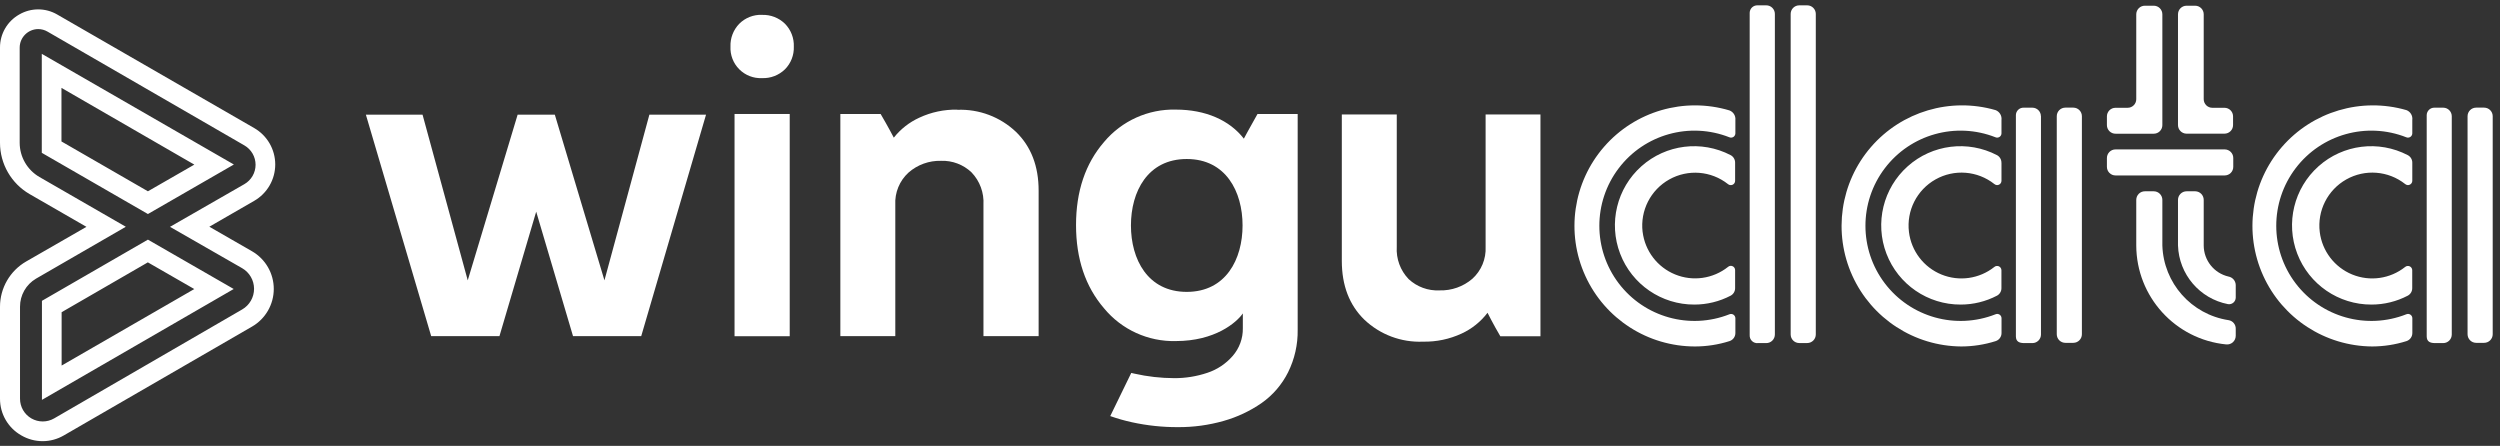 <?xml version="1.0" encoding="UTF-8"?>
<svg width="157px" height="28px" viewBox="0 0 157 28" version="1.1" xmlns="http://www.w3.org/2000/svg" xmlns:xlink="http://www.w3.org/1999/xlink">
    <rect x="0" y="0" width="157" height="28" fill="#333333" stroke="none"/>
    <!-- Generator: Sketch 54.1 (76490) - https://sketchapp.com -->
    <title>wingudata-logo-horizontal-full copy</title>
    <desc>Created with Sketch.</desc>
    <g id="Page-1" stroke="none" stroke-width="1" fill="none" fill-rule="evenodd">
        <g id="Dashboard" transform="translate(-30, -21)" fill="#FFFFFF" fill-rule="nonzero">
            <g id="wingudata-logo-horizontal-full-copy" transform="translate(30, 21)">
                <rect id="Rectangle" x="46.129" y="7.158" width="3.465" height="13.957"></rect>
                <path d="M60.116,6.886 C59.292,6.87 58.476,7.043 57.73,7.392 C57.105,7.677 56.557,8.107 56.131,8.645 L56.131,8.645 L56.131,8.645 L56.131,8.645 C56.101,8.588 55.763,7.938 55.304,7.158 L52.774,7.158 L52.774,21.111 L56.225,21.111 L56.225,12.861 C56.185,12.094 56.491,11.35 57.059,10.834 C57.621,10.343 58.347,10.081 59.093,10.1 C59.805,10.073 60.498,10.335 61.014,10.827 C61.535,11.371 61.805,12.108 61.761,12.861 L61.761,21.111 L65.226,21.111 L65.226,11.969 C65.226,10.433 64.752,9.204 63.805,8.283 C62.814,7.342 61.485,6.841 60.119,6.896" id="Path"></path>
                <path d="M93.296,7.188 L93.296,15.498 C93.334,16.259 93.028,16.998 92.462,17.509 C91.89,18 91.155,18.259 90.401,18.236 C89.687,18.271 88.988,18.016 88.464,17.529 C87.941,16.987 87.67,16.25 87.717,15.498 L87.717,7.188 L84.266,7.188 L84.266,16.389 C84.266,17.926 84.737,19.155 85.68,20.075 C86.671,21.016 88.001,21.514 89.366,21.456 C90.2,21.473 91.028,21.3 91.785,20.95 C92.428,20.655 92.988,20.206 93.417,19.643 C93.417,19.643 93.769,20.35 94.221,21.118 L96.741,21.118 L96.741,7.188 L93.296,7.188 Z" id="Path"></path>
                <path d="M47.855,0.932 C47.322,0.912 46.804,1.114 46.427,1.491 C46.054,1.874 45.855,2.392 45.874,2.925 C45.849,3.458 46.05,3.976 46.427,4.353 C46.804,4.73 47.322,4.931 47.855,4.906 C48.389,4.927 48.908,4.728 49.292,4.356 C49.669,3.979 49.871,3.462 49.852,2.929 C49.873,2.392 49.67,1.87 49.292,1.488 C48.909,1.116 48.391,0.916 47.858,0.935" id="Path"></path>
                <path d="M74.528,18.33 C72.072,18.33 71.023,16.282 71.023,14.158 C71.023,12.033 72.072,9.986 74.528,9.986 C76.984,9.986 78.033,12.033 78.033,14.158 C78.033,16.282 76.984,18.33 74.528,18.33 M78.117,8.712 L78.117,8.712 C77.222,7.553 75.714,6.883 73.844,6.883 C72.109,6.838 70.449,7.587 69.334,8.917 C68.161,10.275 67.575,12.014 67.575,14.134 C67.575,16.254 68.161,17.997 69.334,19.362 C70.441,20.704 72.105,21.463 73.844,21.419 C76.304,21.419 77.654,20.256 78.05,19.683 L78.05,20.608 C78.062,21.252 77.832,21.877 77.406,22.361 C76.982,22.847 76.435,23.211 75.821,23.413 C75.151,23.638 74.448,23.752 73.74,23.748 C72.902,23.745 72.066,23.651 71.247,23.466 L71.043,23.42 L69.723,26.13 C70.171,26.288 70.629,26.418 71.093,26.519 C72.039,26.725 73.004,26.828 73.972,26.824 C74.945,26.831 75.914,26.699 76.85,26.432 C77.702,26.191 78.508,25.811 79.236,25.306 C79.936,24.812 80.504,24.152 80.888,23.386 C81.302,22.554 81.51,21.635 81.494,20.705 L81.494,7.158 L78.971,7.158 C78.435,8.103 78.11,8.716 78.11,8.716" id="Shape"></path>
                <polygon id="Path" points="37.959 17.606 34.843 7.201 32.507 7.201 29.374 17.606 26.536 7.201 22.977 7.201 27.079 21.111 31.365 21.111 33.673 13.293 35.986 21.111 40.268 21.111 44.339 7.201 40.781 7.201"></polygon>
                <path d="M108.982,7.533 L108.982,8.377 C108.98,8.467 108.934,8.55 108.859,8.599 C108.784,8.647 108.689,8.656 108.607,8.622 C106.114,7.638 103.272,8.434 101.653,10.569 C100.034,12.704 100.034,15.655 101.653,17.79 C103.272,19.925 106.114,20.721 108.607,19.737 C108.69,19.702 108.785,19.712 108.86,19.761 C108.935,19.811 108.981,19.895 108.982,19.985 L108.982,20.91 C108.985,21.143 108.835,21.351 108.613,21.422 C107.916,21.643 107.19,21.756 106.459,21.758 C103.49,21.763 100.792,20.032 99.56,17.331 C98.327,14.631 98.786,11.459 100.735,9.219 C102.684,6.979 105.762,6.086 108.607,6.933 C108.853,7.025 109.008,7.271 108.982,7.533 Z M103.158,14.57 C103.306,15.762 104.086,16.781 105.197,17.235 C106.309,17.69 107.579,17.508 108.52,16.761 C108.599,16.691 108.711,16.674 108.807,16.718 C108.904,16.761 108.965,16.857 108.965,16.962 L108.965,18.095 C108.967,18.292 108.86,18.473 108.687,18.567 C107.984,18.935 107.202,19.127 106.408,19.127 C104.342,19.135 102.485,17.864 101.746,15.934 C101.006,14.005 101.537,11.818 103.079,10.443 C104.622,9.067 106.854,8.789 108.687,9.744 C108.861,9.838 108.968,10.02 108.965,10.217 L108.965,11.36 C108.964,11.465 108.901,11.56 108.805,11.603 C108.709,11.646 108.596,11.63 108.516,11.561 C107.461,10.727 106.007,10.612 104.833,11.268 C103.659,11.925 102.997,13.224 103.155,14.56 L103.158,14.57 Z M111.462,0.875 L111.462,21.007 C111.462,21.151 111.404,21.289 111.301,21.391 C111.199,21.492 111.06,21.548 110.915,21.546 L110.413,21.546 C110.272,21.564 110.131,21.517 110.028,21.42 C109.925,21.323 109.871,21.185 109.88,21.044 L109.88,21.044 L109.88,0.798 L109.88,0.798 C109.884,0.671 109.938,0.551 110.03,0.464 C110.123,0.377 110.246,0.331 110.373,0.335 L110.915,0.335 C111.06,0.333 111.199,0.389 111.301,0.491 C111.404,0.592 111.462,0.73 111.462,0.875 L111.462,0.875 Z M114.032,14.168 L114.032,21.004 C114.032,21.302 113.79,21.543 113.492,21.543 L112.993,21.543 C112.695,21.543 112.454,21.302 112.454,21.004 L112.454,0.875 C112.454,0.577 112.695,0.335 112.993,0.335 L113.492,0.335 C113.79,0.335 114.032,0.577 114.032,0.875 L114.032,14.171 L114.032,14.168 Z" id="Shape"></path>
                <path d="M125.693,7.533 L125.693,8.377 C125.691,8.467 125.645,8.55 125.57,8.599 C125.495,8.647 125.4,8.656 125.318,8.622 C122.825,7.638 119.983,8.434 118.364,10.569 C116.745,12.704 116.745,15.655 118.364,17.79 C119.983,19.925 122.825,20.721 125.318,19.737 C125.401,19.701 125.498,19.709 125.574,19.759 C125.65,19.809 125.696,19.894 125.696,19.985 L125.696,20.91 C125.699,21.143 125.55,21.351 125.328,21.422 C124.631,21.643 123.904,21.756 123.173,21.758 C120.219,21.739 117.546,20.003 116.326,17.313 C115.107,14.622 115.564,11.468 117.497,9.234 C119.431,7 122.487,6.095 125.324,6.916 C125.574,7.013 125.726,7.267 125.693,7.533 L125.693,7.533 Z M125.693,10.214 L125.693,11.356 C125.691,11.462 125.629,11.557 125.533,11.6 C125.436,11.643 125.324,11.626 125.244,11.557 C124.186,10.72 122.727,10.606 121.552,11.267 C120.376,11.928 119.717,13.234 119.883,14.573 C120.03,15.765 120.81,16.784 121.922,17.239 C123.033,17.693 124.304,17.512 125.244,16.765 C125.324,16.698 125.435,16.682 125.53,16.725 C125.625,16.768 125.687,16.862 125.69,16.966 L125.69,18.095 C125.692,18.292 125.585,18.474 125.412,18.567 C124.708,18.935 123.927,19.127 123.133,19.127 C121.066,19.135 119.21,17.864 118.47,15.934 C117.73,14.005 118.261,11.818 119.804,10.443 C121.346,9.067 123.579,8.789 125.412,9.744 C125.589,9.84 125.697,10.029 125.69,10.23 L125.693,10.214 Z M128.173,7.282 L128.173,21.007 C128.173,21.305 127.931,21.546 127.633,21.546 L127.131,21.546 C126.819,21.546 126.598,21.459 126.598,21.124 L126.598,21.124 L126.598,7.218 L126.598,7.218 C126.602,7.093 126.656,6.974 126.748,6.889 C126.84,6.803 126.962,6.758 127.087,6.762 L127.637,6.762 C127.931,6.766 128.168,7.004 128.169,7.298 L128.173,7.282 Z M130.743,14.154 L130.743,20.99 C130.743,21.288 130.501,21.53 130.203,21.53 L129.704,21.53 C129.406,21.53 129.165,21.288 129.165,20.99 L129.165,7.298 C129.165,7 129.406,6.759 129.704,6.759 L130.203,6.759 C130.501,6.759 130.743,7 130.743,7.298 L130.743,14.171 L130.743,14.154 Z" id="Shape"></path>
                <path d="M132.314,7.858 L132.314,7.308 C132.314,7.01 132.556,6.769 132.854,6.769 L133.618,6.769 C133.916,6.769 134.157,6.527 134.157,6.229 L134.157,0.898 C134.157,0.753 134.216,0.614 134.319,0.513 C134.422,0.411 134.562,0.356 134.707,0.359 L135.257,0.359 C135.4,0.359 135.537,0.415 135.638,0.517 C135.739,0.618 135.796,0.755 135.796,0.898 L135.796,7.858 C135.796,8.156 135.555,8.397 135.257,8.397 L132.864,8.397 C132.719,8.4 132.579,8.344 132.476,8.243 C132.373,8.142 132.314,8.003 132.314,7.858 L132.314,7.858 Z M139.71,11.018 L132.854,11.018 C132.556,11.018 132.314,10.776 132.314,10.478 L132.314,9.929 C132.313,9.785 132.369,9.646 132.47,9.543 C132.571,9.44 132.71,9.383 132.854,9.383 L139.71,9.383 C139.853,9.383 139.99,9.439 140.091,9.541 C140.193,9.642 140.249,9.779 140.249,9.922 L140.249,10.472 C140.251,10.616 140.195,10.755 140.094,10.857 C139.992,10.96 139.854,11.018 139.71,11.018 L139.71,11.018 Z M140.404,20.652 L140.404,21.091 C140.403,21.244 140.338,21.39 140.225,21.493 C140.111,21.595 139.96,21.645 139.807,21.63 C136.607,21.317 134.165,18.63 134.157,15.414 L134.157,12.553 C134.157,12.408 134.216,12.269 134.319,12.167 C134.422,12.066 134.562,12.01 134.707,12.013 L135.257,12.013 C135.4,12.013 135.537,12.07 135.638,12.171 C135.739,12.272 135.796,12.409 135.796,12.553 L135.796,15.414 C135.869,17.776 137.618,19.749 139.955,20.106 C140.221,20.148 140.414,20.382 140.404,20.652 L140.404,20.652 Z M136.778,7.858 L136.778,0.898 C136.778,0.6 137.019,0.359 137.317,0.359 L137.864,0.359 C138.158,0.364 138.393,0.604 138.393,0.898 L138.393,6.229 C138.393,6.527 138.635,6.769 138.933,6.769 L139.697,6.769 C139.995,6.769 140.236,7.01 140.236,7.308 L140.236,7.855 C140.236,8.153 139.995,8.394 139.697,8.394 L137.304,8.394 C137.013,8.387 136.78,8.149 136.778,7.858 L136.778,7.858 Z M140.404,17.894 L140.404,18.698 C140.4,18.819 140.345,18.932 140.252,19.009 C140.159,19.087 140.037,19.12 139.918,19.1 C138.139,18.755 136.836,17.225 136.778,15.414 L136.778,12.553 C136.778,12.409 136.835,12.272 136.936,12.171 C137.037,12.07 137.174,12.013 137.317,12.013 L137.864,12.013 C138.158,12.019 138.393,12.258 138.393,12.553 L138.393,15.414 C138.396,16.348 139.041,17.158 139.951,17.368 C140.207,17.415 140.395,17.634 140.404,17.894 Z" id="Shape"></path>
                <path d="M151.492,7.533 L151.492,8.377 C151.49,8.467 151.444,8.55 151.369,8.599 C151.294,8.647 151.199,8.656 151.116,8.622 C148.624,7.638 145.782,8.434 144.163,10.569 C142.544,12.704 142.544,15.655 144.163,17.79 C145.782,19.925 148.624,20.721 151.116,19.737 C151.2,19.701 151.296,19.709 151.372,19.759 C151.449,19.809 151.495,19.894 151.495,19.985 L151.495,20.91 C151.497,21.143 151.348,21.35 151.127,21.422 C150.43,21.643 149.703,21.756 148.972,21.758 C146.018,21.737 143.346,20.001 142.128,17.311 C140.909,14.62 141.367,11.466 143.3,9.233 C145.234,7 148.289,6.096 151.127,6.916 C151.376,7.013 151.527,7.268 151.492,7.533 L151.492,7.533 Z M151.492,10.214 L151.492,11.356 C151.49,11.462 151.428,11.557 151.331,11.6 C151.235,11.643 151.123,11.626 151.043,11.557 C149.985,10.72 148.526,10.606 147.35,11.267 C146.175,11.928 145.515,13.234 145.681,14.573 C145.829,15.765 146.609,16.784 147.72,17.239 C148.832,17.693 150.102,17.512 151.043,16.765 C151.123,16.698 151.234,16.682 151.329,16.725 C151.424,16.768 151.486,16.862 151.488,16.966 L151.488,18.095 C151.49,18.292 151.383,18.473 151.21,18.567 C150.507,18.935 149.725,19.127 148.932,19.127 C146.865,19.135 145.009,17.864 144.269,15.934 C143.529,14.005 144.06,11.818 145.603,10.443 C147.145,9.067 149.378,8.789 151.21,9.744 C151.389,9.839 151.499,10.028 151.492,10.23 L151.492,10.214 Z M153.971,7.282 L153.971,21.007 C153.971,21.305 153.73,21.546 153.432,21.546 L152.929,21.546 C152.618,21.546 152.397,21.459 152.397,21.124 L152.397,21.124 L152.397,7.218 L152.397,7.218 C152.407,6.958 152.625,6.755 152.886,6.762 L153.435,6.762 C153.731,6.764 153.97,7.003 153.971,7.298 L153.971,7.282 Z M156.542,14.154 L156.542,20.99 C156.542,21.288 156.3,21.53 156.002,21.53 L155.503,21.53 C155.205,21.53 154.963,21.288 154.963,20.99 L154.963,7.298 C154.963,7 155.205,6.759 155.503,6.759 L156.002,6.759 C156.3,6.759 156.542,7 156.542,7.298 L156.542,14.171 L156.542,14.154 Z" id="Shape"></path>
                <path d="M2.681,27.705 C2.21,27.706 1.747,27.581 1.34,27.344 C0.509,26.874 -0.003,25.992 -5.8115947e-16,25.038 L-5.8115947e-16,19.264 C0,18.09 0.628,17.005 1.645,16.42 L5.428,14.245 L1.856,12.187 C0.709,11.522 0.002,10.297 1.249543e-16,8.97 L1.249543e-16,2.992 C-0.005,2.134 0.454,1.34 1.2,0.915 C1.941,0.481 2.858,0.481 3.599,0.915 L15.964,8.042 C16.781,8.513 17.285,9.384 17.285,10.328 C17.285,11.271 16.781,12.142 15.964,12.613 L13.146,14.238 L15.826,15.779 C16.672,16.267 17.193,17.169 17.193,18.145 C17.193,19.121 16.672,20.023 15.826,20.511 L4.004,27.347 C3.602,27.58 3.146,27.704 2.681,27.705 Z M2.399,1.826 C1.757,1.83 1.238,2.35 1.236,2.992 L1.236,8.97 C1.238,9.855 1.711,10.672 2.476,11.115 L7.901,14.241 L2.262,17.499 C1.637,17.867 1.255,18.539 1.257,19.264 L1.257,25.038 C1.256,25.549 1.528,26.022 1.971,26.277 C2.414,26.532 2.959,26.531 3.401,26.275 L15.206,19.435 C15.67,19.168 15.955,18.673 15.955,18.139 C15.955,17.604 15.67,17.109 15.206,16.842 L10.676,14.245 L15.347,11.564 C15.782,11.313 16.05,10.85 16.05,10.348 C16.05,9.846 15.782,9.382 15.347,9.131 L2.982,1.984 C2.805,1.881 2.604,1.826 2.399,1.826 Z M2.634,25.112 L2.634,18.892 L9.289,15.049 L14.677,18.149 L2.634,25.112 Z M3.87,19.606 L3.87,22.957 L12.201,18.152 L9.285,16.476 L3.87,19.606 Z M9.289,13.441 L2.624,9.597 L2.624,3.381 L14.687,10.331 L9.289,13.441 Z M3.86,8.883 L9.289,12.013 L12.204,10.338 L3.86,5.519 L3.86,8.883 Z" id="Shape"></path>
            </g>
        </g>
    </g>
</svg>